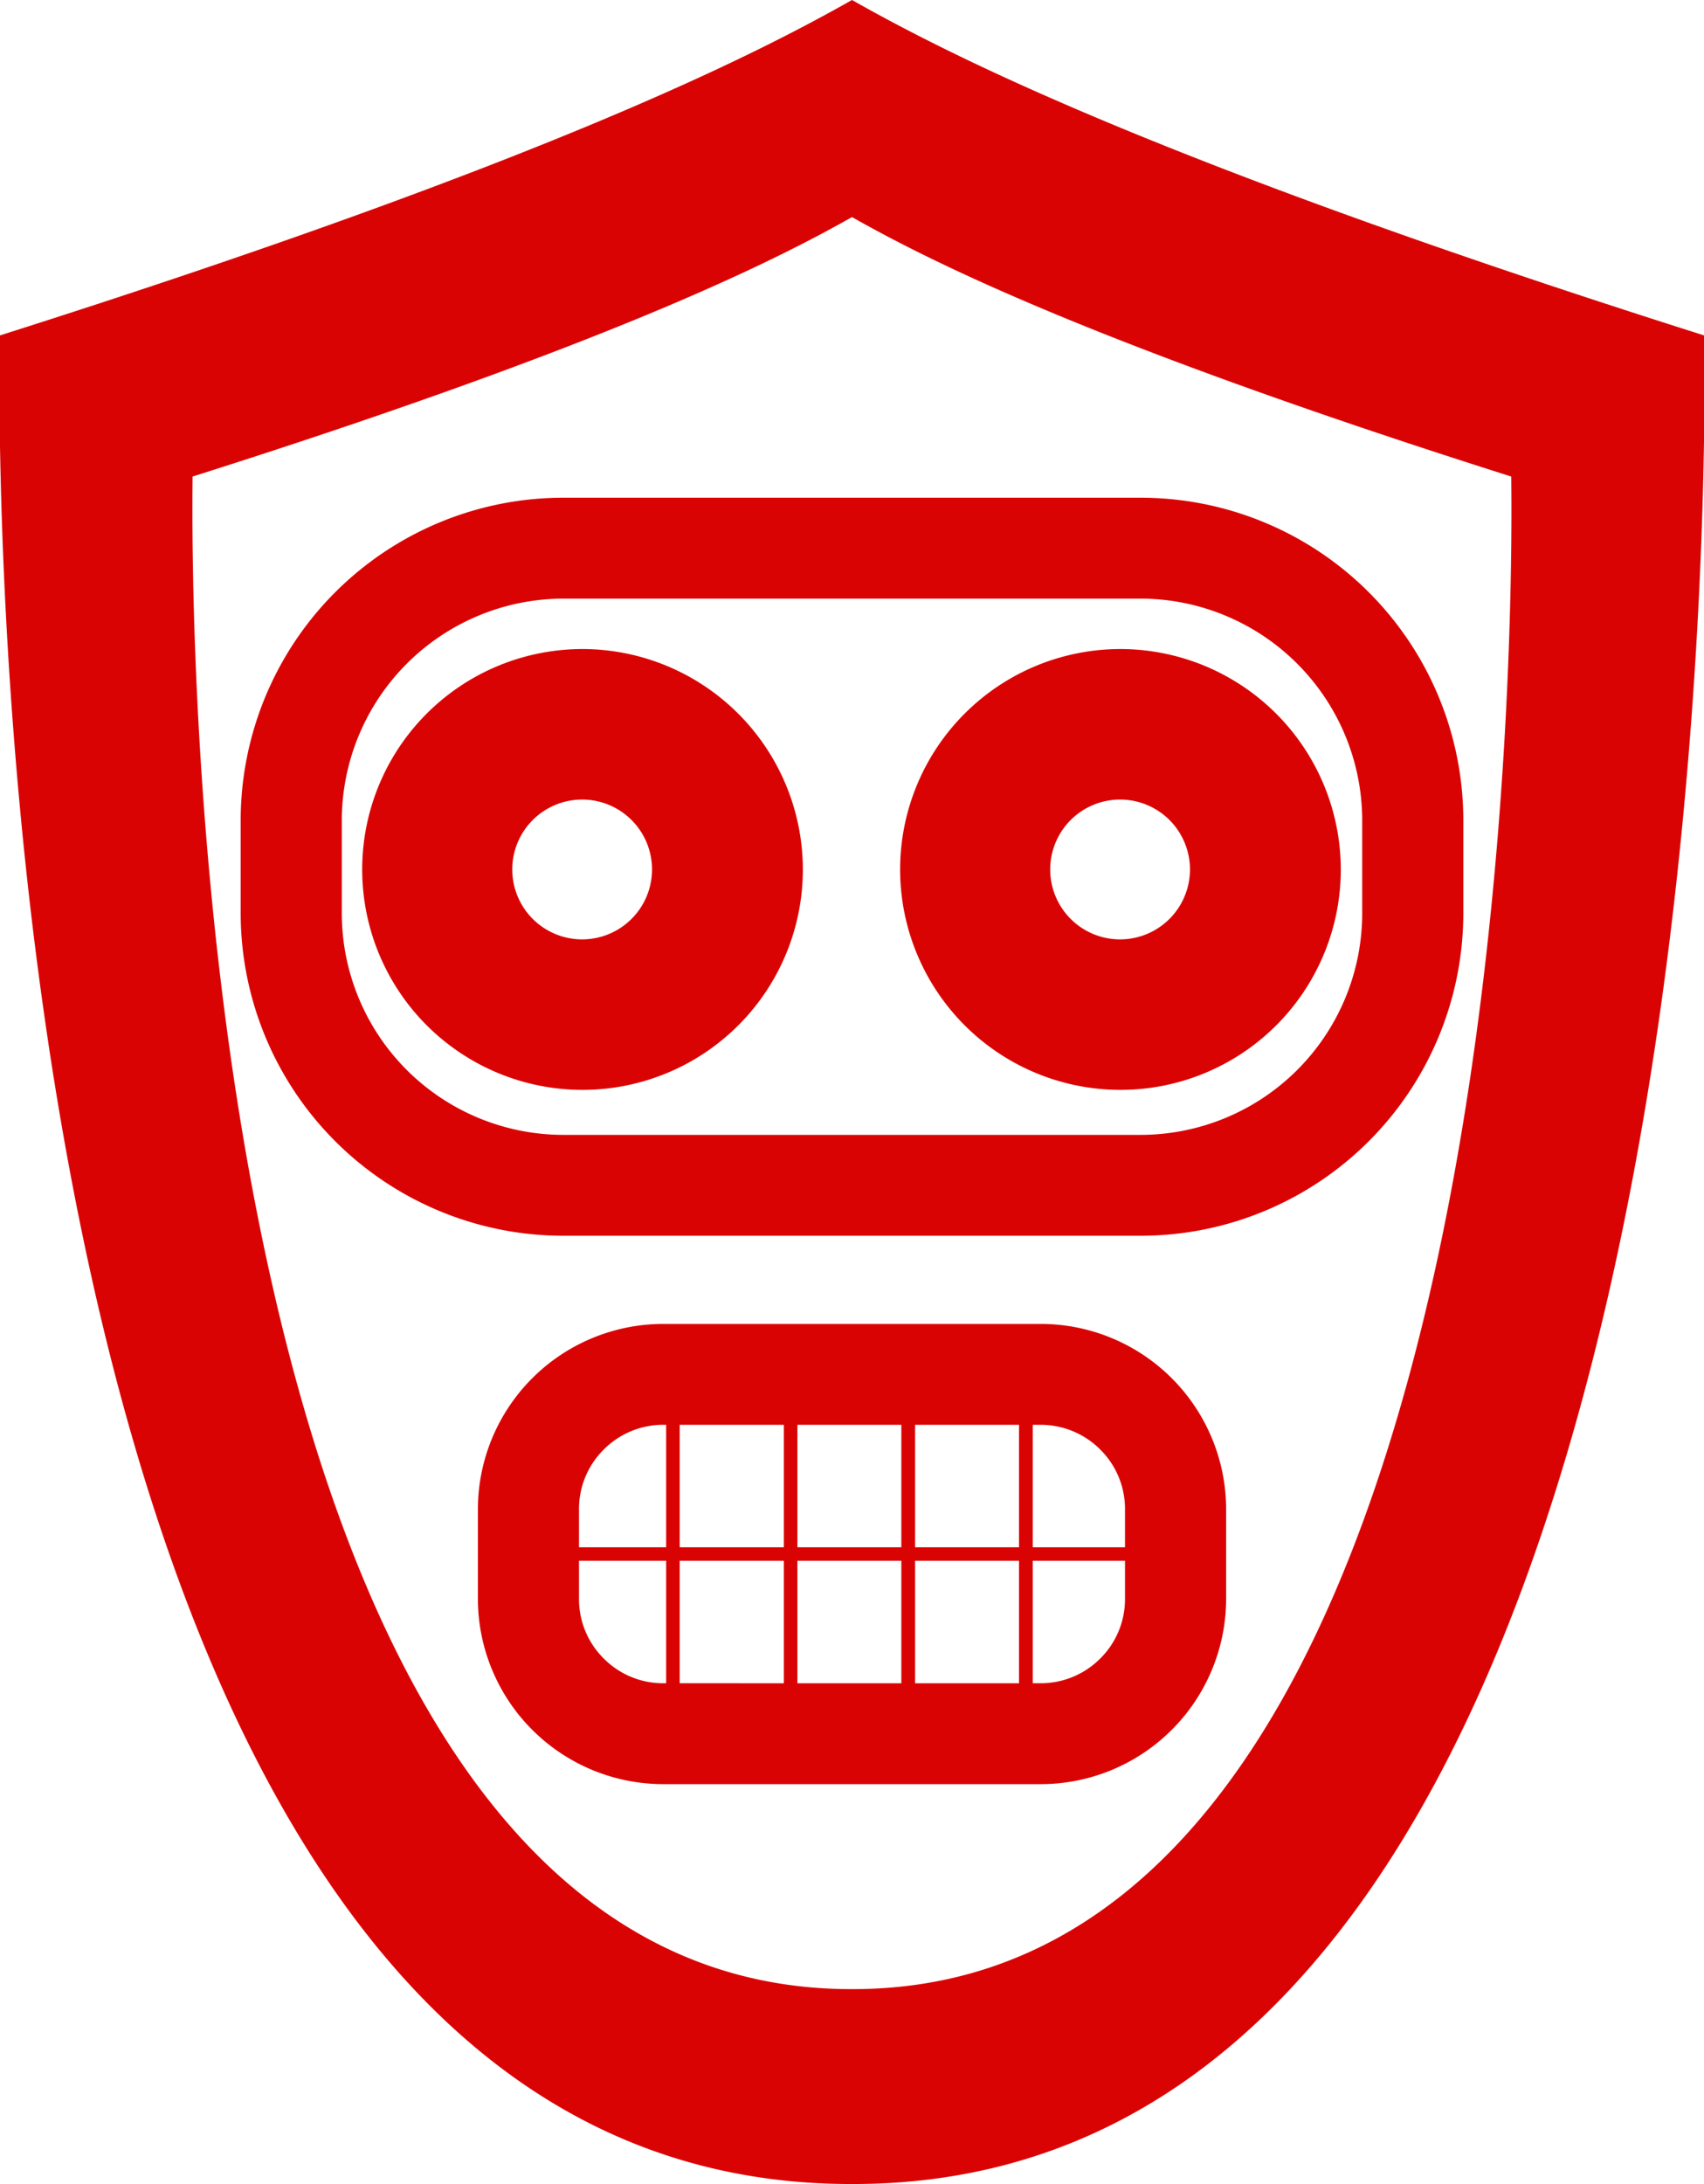 <svg xmlns="http://www.w3.org/2000/svg" width="241" height="308.781" viewBox="0 0 241 308.781"><defs><style>.cls-1{fill:#da0303;fill-rule:evenodd}</style></defs><path d="M241.052,47.435C163.344,22.79,133.828,7.53,120.5,0,107.172,7.53,77.656,22.79-.052,47.435-0.08,56.192-5,309,120.5,308.772,246,309,241.052,56.192,241.052,47.435ZM120.5,281.218c-97.07.171-93.267-207.056-93.267-213.845C87.352,48.319,110.175,36.51,120.5,30.691c10.3,5.819,33.148,17.628,93.238,36.682C213.767,74.162,217.57,281.389,120.5,281.218Zm26.713-94.044H93.758A26.233,26.233,0,0,0,67.589,213.3V226.11a26.233,26.233,0,0,0,26.17,26.128h53.455a26.234,26.234,0,0,0,26.2-26.128V213.3A26.234,26.234,0,0,0,147.213,187.174Zm8.409,17.771a11.8,11.8,0,0,1,3.489,8.357v5.448H146.069V201.436h1.144A11.892,11.892,0,0,1,155.622,204.945Zm-44.76,13.805H96.132V201.436h14.73V218.75Zm1.916-17.314h14.7V218.75h-14.7V201.436Zm-1.916,19.226v17.314H96.132V220.662h14.73Zm1.916,0h14.7v17.314h-14.7V220.662Zm16.645,0h14.7v17.314h-14.7V220.662Zm0-1.912V201.436h14.7V218.75h-14.7ZM85.378,204.945a11.823,11.823,0,0,1,8.38-3.509h0.458V218.75H81.889V213.3A11.8,11.8,0,0,1,85.378,204.945Zm0,29.522a11.8,11.8,0,0,1-3.489-8.357v-5.448H94.216v17.314H93.758A11.823,11.823,0,0,1,85.378,234.467Zm70.244,0a11.892,11.892,0,0,1-8.409,3.509h-1.144V220.662h13.042v5.448A11.8,11.8,0,0,1,155.622,234.467Zm5.748-164.1H79.63A45.639,45.639,0,0,0,34.04,115.836v13.406A45.638,45.638,0,0,0,79.63,174.709h81.74a45.638,45.638,0,0,0,45.59-45.467V115.836A45.639,45.639,0,0,0,161.37,70.368Zm31.289,58.874a31.352,31.352,0,0,1-31.289,31.205H79.63a31.352,31.352,0,0,1-31.289-31.205V115.836A31.4,31.4,0,0,1,79.63,84.63h81.74a31.4,31.4,0,0,1,31.289,31.206v13.406ZM82.318,91.761A31.162,31.162,0,1,0,113.55,122.91,31.2,31.2,0,0,0,82.318,91.761Zm0,41.047a9.884,9.884,0,1,1,9.9-9.9A9.892,9.892,0,0,1,82.318,132.808ZM158.4,91.761a31.162,31.162,0,1,0,31.232,31.149A31.2,31.2,0,0,0,158.4,91.761Zm0,41.047a9.884,9.884,0,1,1,9.9-9.9A9.892,9.892,0,0,1,158.4,132.808Z" class="cls-1"/></svg>